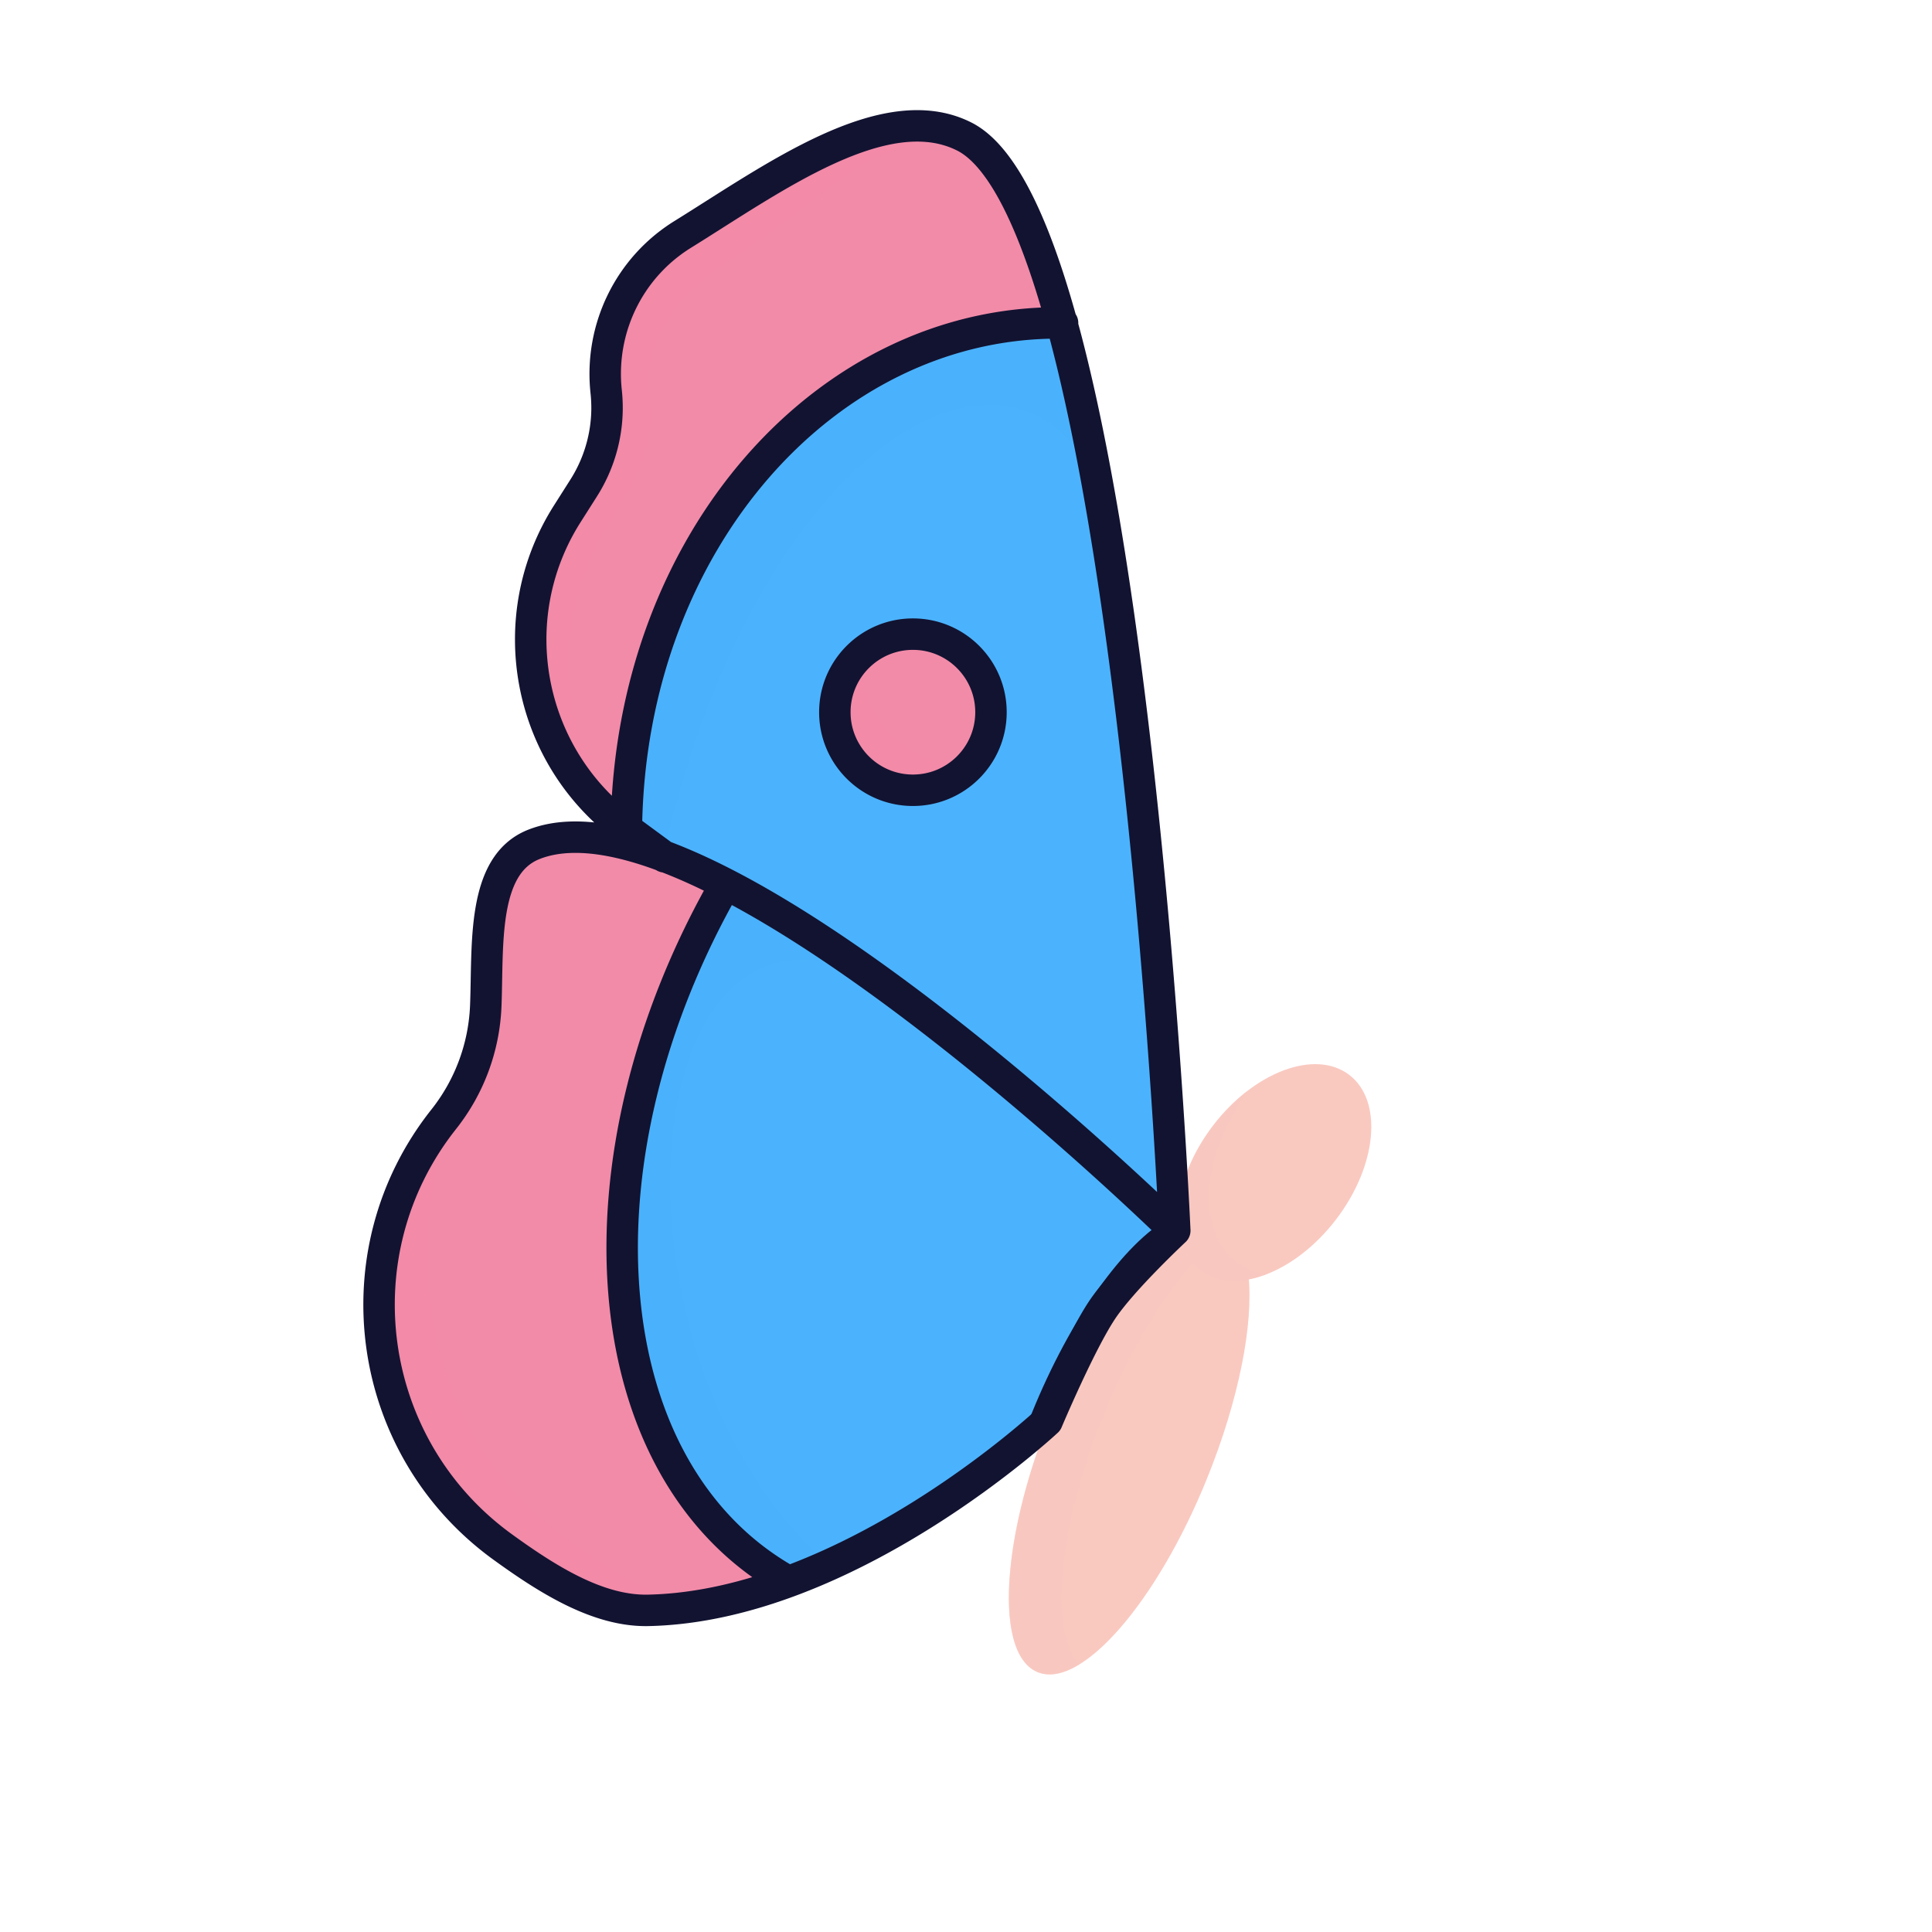 <svg xmlns="http://www.w3.org/2000/svg" width="430" height="430" style="width:100%;height:100%;transform:translate3d(0,0,0);content-visibility:visible" viewBox="0 0 430 430"><defs><filter id="a" width="100%" height="100%" x="0%" y="0%" filterUnits="objectBoundingBox"><feComponentTransfer in="SourceGraphic"><feFuncA tableValues="1.0 0.0" type="table"/></feComponentTransfer></filter><filter id="c" width="100%" height="100%" x="0%" y="0%" filterUnits="objectBoundingBox"><feComponentTransfer in="SourceGraphic"><feFuncA tableValues="1.0 0.0" type="table"/></feComponentTransfer></filter><filter id="e" width="100%" height="100%" x="0%" y="0%" filterUnits="objectBoundingBox"><feComponentTransfer in="SourceGraphic"><feFuncA tableValues="1.0 0.0" type="table"/></feComponentTransfer></filter><filter id="g" width="100%" height="100%" x="0%" y="0%" filterUnits="objectBoundingBox"><feComponentTransfer in="SourceGraphic"><feFuncA tableValues="1.0 0.0" type="table"/></feComponentTransfer></filter><path id="b" fill="red" d="M261.398 273.839c.036.016.04.03.05.034l.027.013s-9.994-224.961-46.881-243.508c-17.732-8.92-42.63 9.383-62.651 21.794-11.931 7.39-18.522 20.956-17.035 34.923.14 1.356.217 2.705.196 4.053a33.353 33.353 0 0 1-5.2 17.469l-3.638 5.718c-14.725 23.179-8.99 53.824 13.145 70.103l8.51 6.264m-3.694 167.712c44.77-.915 88.826-42.105 88.826-42.105s7.353-17.448 12.27-24.798c4.548-6.795 16.148-17.616 16.148-17.616s-103.277-101.342-142.59-85.988c-11.712 4.58-10.23 22.318-10.766 35.96-.352 9.203-3.645 18.04-9.362 25.26-23.518 29.682-17.539 72.986 13.141 95.192 9.8 7.096 21.114 14.325 32.333 14.095z" style="display:block"/><path id="h" style="display:none"/><path id="f" style="display:none"/><path id="d" style="display:none"/><mask id="o" mask-type="alpha"><g filter="url(#a)"><path fill="#fff" d="M0 0h430v430H0z" opacity="0"/><use xmlns:ns1="http://www.w3.org/1999/xlink" ns1:href="#b"/></g></mask><mask id="k" mask-type="alpha"><g filter="url(#c)"><path fill="#fff" d="M0 0h430v430H0z" opacity="0"/><use xmlns:ns2="http://www.w3.org/1999/xlink" ns2:href="#d"/></g></mask><mask id="l" mask-type="alpha"><g filter="url(#e)"><path fill="#fff" d="M0 0h430v430H0z" opacity="0"/><use xmlns:ns3="http://www.w3.org/1999/xlink" ns3:href="#f"/></g></mask><mask id="m" mask-type="alpha"><g filter="url(#g)"><path fill="#fff" d="M0 0h430v430H0z" opacity="0"/><use xmlns:ns4="http://www.w3.org/1999/xlink" ns4:href="#h"/></g></mask><clipPath id="i"><path d="M0 0h430v430H0z"/></clipPath><clipPath id="n"><path d="M0 0h430v430H0z"/></clipPath><clipPath id="j"><path d="M0 0h430v430H0z"/></clipPath></defs><g clip-path="url(#i)"><g clip-path="url(#j)" style="display:none"><g style="display:none"><path class="quaternary"/><path class="quaternary" style="mix-blend-mode:multiply"/><path class="quaternary"/><path class="quaternary" style="mix-blend-mode:multiply"/></g><g style="display:none"><path class="secondary"/><path class="secondary" style="mix-blend-mode:multiply"/><path class="tertiary"/><path class="tertiary" style="mix-blend-mode:multiply"/><path class="tertiary"/><path class="tertiary" style="mix-blend-mode:multiply"/><path class="secondary"/><path class="secondary" style="mix-blend-mode:multiply"/><path class="secondary"/><path class="secondary" style="mix-blend-mode:multiply"/></g><g fill="none" mask="url(#k)" style="display:none"><path class="primary"/><path class="primary"/><path class="primary"/></g><path fill="none" class="primary" style="display:none"/><g style="display:none"><path class="quaternary"/><path class="quaternary" style="mix-blend-mode:multiply"/><path class="quaternary"/><path class="quaternary" style="mix-blend-mode:multiply"/></g><g style="display:none"><path class="secondary"/><path class="secondary" style="mix-blend-mode:multiply"/><path class="tertiary"/><path class="tertiary" style="mix-blend-mode:multiply"/><path class="tertiary"/><path class="tertiary" style="mix-blend-mode:multiply"/><path class="secondary"/><path class="secondary" style="mix-blend-mode:multiply"/><path class="secondary"/><path class="secondary" style="mix-blend-mode:multiply"/></g><g fill="none" mask="url(#l)" style="display:none"><path class="primary"/><path class="primary"/><path class="primary"/></g><path fill="none" class="primary" style="display:none"/><g style="display:none"><path class="quaternary"/><path class="quaternary" style="mix-blend-mode:multiply"/><path class="quaternary"/><path class="quaternary" style="mix-blend-mode:multiply"/></g><g style="display:none"><path class="secondary"/><path class="secondary" style="mix-blend-mode:multiply"/><path class="tertiary"/><path class="tertiary" style="mix-blend-mode:multiply"/><path class="tertiary"/><path class="tertiary" style="mix-blend-mode:multiply"/><path class="secondary"/><path class="secondary" style="mix-blend-mode:multiply"/><path class="secondary"/><path class="secondary" style="mix-blend-mode:multiply"/></g><g fill="none" mask="url(#m)" style="display:none"><path class="primary"/><path class="primary"/><path class="primary"/></g><path fill="none" class="primary" style="display:none"/></g><g clip-path="url(#n)" style="display:block"><g fill="#F9C9C0" style="display:block"><path d="M268.632 329.101c-11.21 27.67-28.07 46.96-37.67 43.07-5.27-2.13-7.25-10.8-6.11-22.76.93-9.84 3.97-21.9 9.03-34.39 5.33-13.17 11.95-24.44 18.45-32.22 3.79-4.53 7.54-7.88 10.98-9.72l3.34 4.27c1.28 1.64 2.95 2.92 4.86 3.73l6.36 2.72c1.15 10.86-2.1 27.66-9.24 45.3z" class="quaternary"/><path d="M21.661-44.195a62.227 62.227 0 0 0-3.76 4.12c-6.5 7.78-13.12 19.05-18.45 32.22-5.06 12.49-8.1 24.55-9.03 34.39-.94 9.84.24 17.45 3.62 21.03-3.46 2.12-6.64 2.8-9.28 1.73-5.27-2.13-7.25-10.8-6.11-22.76.93-9.84 3.97-21.9 9.03-34.39 5.33-13.17 11.95-24.44 18.45-32.22 3.79-4.53 7.54-7.88 10.98-9.72l3.34 4.27c.37.47.77.92 1.21 1.33z" class="quaternary" opacity=".5" style="mix-blend-mode:multiply" transform="translate(246.202 322.875)"/><path d="M270.002 250.497c-9.188 11.998-10.516 26.412-2.966 32.194 7.55 5.782 21.12.742 30.308-11.256 9.188-11.998 10.516-26.412 2.966-32.194-7.55-5.782-21.12-.742-30.308 11.256z" class="quaternary"/><path d="M9.972 19.663c-5.66 2.24-11.15 2.14-15.04-.84-7.56-5.79-6.23-20.2 2.96-32.2 2.37-3.1 5.04-5.74 7.82-7.84-10.43 14.39-11.73 31.23-2.76 38.1 2.03 1.55 4.41 2.46 7.02 2.78z" class="quaternary" opacity=".5" style="mix-blend-mode:multiply" transform="translate(272.151 263.847)"/></g><g style="display:block"><path fill="#F28BA8" d="M176.078 350.891c-7.78 3.228-15.55 5.59-22.98 6.586-2.57.349-5.1.528-7.58.528-11.22 0-22.61-6.695-32.5-13.649-18.43-12.952-28.19-33.446-28.19-54.219 0-14.118 4.51-28.365 13.88-40.45.57-.727 1.11-1.485 1.61-2.242a42.997 42.997 0 0 0 7.45-23.034c.36-13.6-1.673-32.185 10.32-35.957 14.162-4.454 31.67 1.623 43.72 8.149-34.27 61.502-29.04 130.337 14.27 154.288z" class="secondary"/><path fill="#F28BA8" d="M31.135 54.752c-2.57.349-5.1.528-7.58.528-11.22 0-22.61-6.695-32.5-13.649-18.43-12.952-28.19-33.446-28.19-54.219 0-14.118 4.51-28.365 13.88-40.45.57-.727 1.11-1.485 1.61-2.242-5.76 17.973-19.92 81.04 52.78 110.032z" class="secondary" opacity=".5" style="mix-blend-mode:multiply" transform="translate(121.963 302.725)"/><path fill="#4BB3FD" d="M260.873 273.022c0 .02-.01.04-.01.06 0 .18-.02.39-.04.59-.12.06-.24.12-.35.19-7.224 7.638-17.974 16.013-26.801 42.189-17.23 17.555-36.912 25.856-49.939 31.591-2.796 1.231-5.49 2.6-8.24 3.75h-.01c-43.29-24.05-48.58-93.14-14.31-154.87 2.92 1.47 35.121 6.077 38.083 7.843 36 21.468 53.657 61.217 61.227 68.297.08.07.16.15.24.22.05.05.1.09.15.14z" class="tertiary"/><path fill="#4BB3FD" d="M12.726 73.56c-2.74 1.35-5.49 2.6-8.24 3.75h-.01c-43.29-24.05-48.58-93.14-14.31-154.87 2.92 1.47 7.88 3.31 10.88 5.01 9.35 5.3 18.21 12.63 27.55 19.31.02.01.04.03.05.04.16.13.3.24.43.33-58.47-38.02-70 77.2-16.35 126.43z" class="tertiary" opacity=".5" style="mix-blend-mode:multiply" transform="translate(171.007 274.082)"/><path fill="#4BB3FD" d="m261.857 274.582-.02-.01c-.01-.01-.02-.02-.05-.04-.19-.19-.83-.79-1.85-1.75-11.46-10.72-68.54-66.47-111.16-82.09l-1.02-.73-7.56-5.43c0-64.08 43.38-113.73 95.69-113.74 1.18 4 2.32 8.2 3.41 12.57 1.94 7.69 3.75 15.9 5.45 24.43 0 .04.01.07.01.1.03.18.07.34.1.48 11.17 56.32 14.04 126.89 16.14 154.37.58 7.51.86 11.84.86 11.84z" class="tertiary"/><path fill="#4BB3FD" d="M52.33-22.005c-20.5-43.19-76.97-6.89-97.1 81.59l-7.56-5.43c0-64.08 43.38-113.73 95.69-113.74 1.18 4 2.32 8.2 3.41 12.57 1.94 7.69 3.75 15.9 5.45 24.43 0 .04.01.07.01.1.03.18.07.34.1.48z" class="tertiary" opacity=".5" style="mix-blend-mode:multiply" transform="translate(192.527 130.377)"/><path fill="#F28BA8" d="M186.274 157.836c0 9.596 7.779 17.375 17.375 17.375s17.375-7.779 17.375-17.375-7.779-17.375-17.375-17.375-17.375 7.779-17.375 17.375z" class="secondary"/><path fill="#F28BA8" d="M14.827 9.743c-6.78 6.78-17.783 6.78-24.563 0-6.787-6.787-6.787-17.791-.007-24.571 0 0-.413 24.26 24.57 24.571z" class="secondary" opacity=".5" style="mix-blend-mode:multiply" transform="translate(201.102 160.383)"/><path fill="#F28BA8" d="M236.225 71.248c-52.31 0-95.65 49.669-95.65 113.521-22.32-15.955-28.44-46.421-13.99-69.701l3.56-5.741a33.165 33.165 0 0 0 4.99-17.47c0-1.345-.09-2.691-.25-4.036-1.72-13.892 4.77-27.496 16.61-35.01 19.88-12.597 44.54-31.163 62.38-22.483 8.65 4.206 16.06 19.663 22.35 40.92z" class="secondary"/><path fill="#F28BA8" d="M47.552-76.104c-24.505 2.59-29.046 13.416-48.926 26.013-11.84 7.514-21.994 17.588-20.274 31.48.16 1.345.25 2.691.25 4.036 0 6.139-1.72 12.198-4.99 17.47l-3.56 5.741c-14.45 23.28-12.54 49.141 4.2 69.701-22.32-15.955-28.44-46.421-13.99-69.701l3.56-5.741a33.165 33.165 0 0 0 4.99-17.47c0-1.345-.09-2.691-.25-4.036-1.72-13.892 4.77-27.496 16.61-35.01 19.88-12.597 44.54-31.163 62.38-22.483z" class="secondary" opacity=".5" style="mix-blend-mode:multiply" transform="translate(166.255 106.432)"/></g><g mask="url(#o)" style="display:block"><path fill="none" stroke="#121331" stroke-linecap="round" stroke-linejoin="round" stroke-width="7" d="m299.134 237.461 18.026-26.317c12.296-17.824 32.555-27.751 53.706-26.5 0 0 0 0 0 0m-72.053 52.912 6.474-31.235c4.455-20.835 19.315-37.81 39.31-44.819 0 0 0 0 0 0M276.73 284.681c1.15 10.86-1.97 27.64-9.11 45.28-11.21 27.67-28.07 46.96-37.67 43.07-9.6-3.89-8.29-29.47 2.92-57.15 8.44-20.85 20.1-36.93 29.43-41.94m7.636-23.709c-9.188 11.998-10.516 26.412-2.966 32.194 7.55 5.782 21.12.742 30.308-11.256 9.188-11.998 10.516-26.412 2.966-32.194-7.55-5.782-21.12-.742-30.308 11.256z" class="primary"/></g><path fill="none" stroke="#121331" stroke-linecap="round" stroke-linejoin="round" stroke-width="7" d="M103.672-.691a.267.267 0 0 1 .062.016l.022.001S-.366-200.334-41.637-201.558c-19.84-.588-34.668 26.52-47.571 46.23-7.688 11.744-7.928 26.821-.682 38.853a34.648 34.648 0 0 1 1.894 3.589 33.356 33.356 0 0 1 2.666 18.03l-.875 6.715c-3.557 27.237 14.6 52.58 41.531 57.987l10.364 2.079m67.529 153.559c40.193-19.752 62.712-75.702 62.712-75.702s-.715-18.92.641-27.662c1.253-8.074 7.185-22.786 7.185-22.786S-32.666-48.868-61.812-18.333c-8.681 9.095.16 24.547 5.446 37.138a43.385 43.385 0 0 1 2.183 26.846s0 0 0 0c-8.771 36.842 14.953 73.56 52.142 80.72 11.883 2.288 25.194 4.059 35.26-.887zm-46.882-198.94C-9.714-64.71.576-60.821 9.322-64.77c8.746-3.949 12.635-14.239 8.686-22.985-3.949-8.746-14.239-12.635-22.985-8.686-8.746 3.949-12.635 14.239-8.686 22.985zm-31.008 43.298C-71.039-88.56-51.926-151.683-4.255-173.206m-15.198 144.98c-5.833 70.36 28.231 130.524 77.594 134.617" class="primary" style="display:block" transform="rotate(25 -436.62 492.307)"/></g></g></svg>